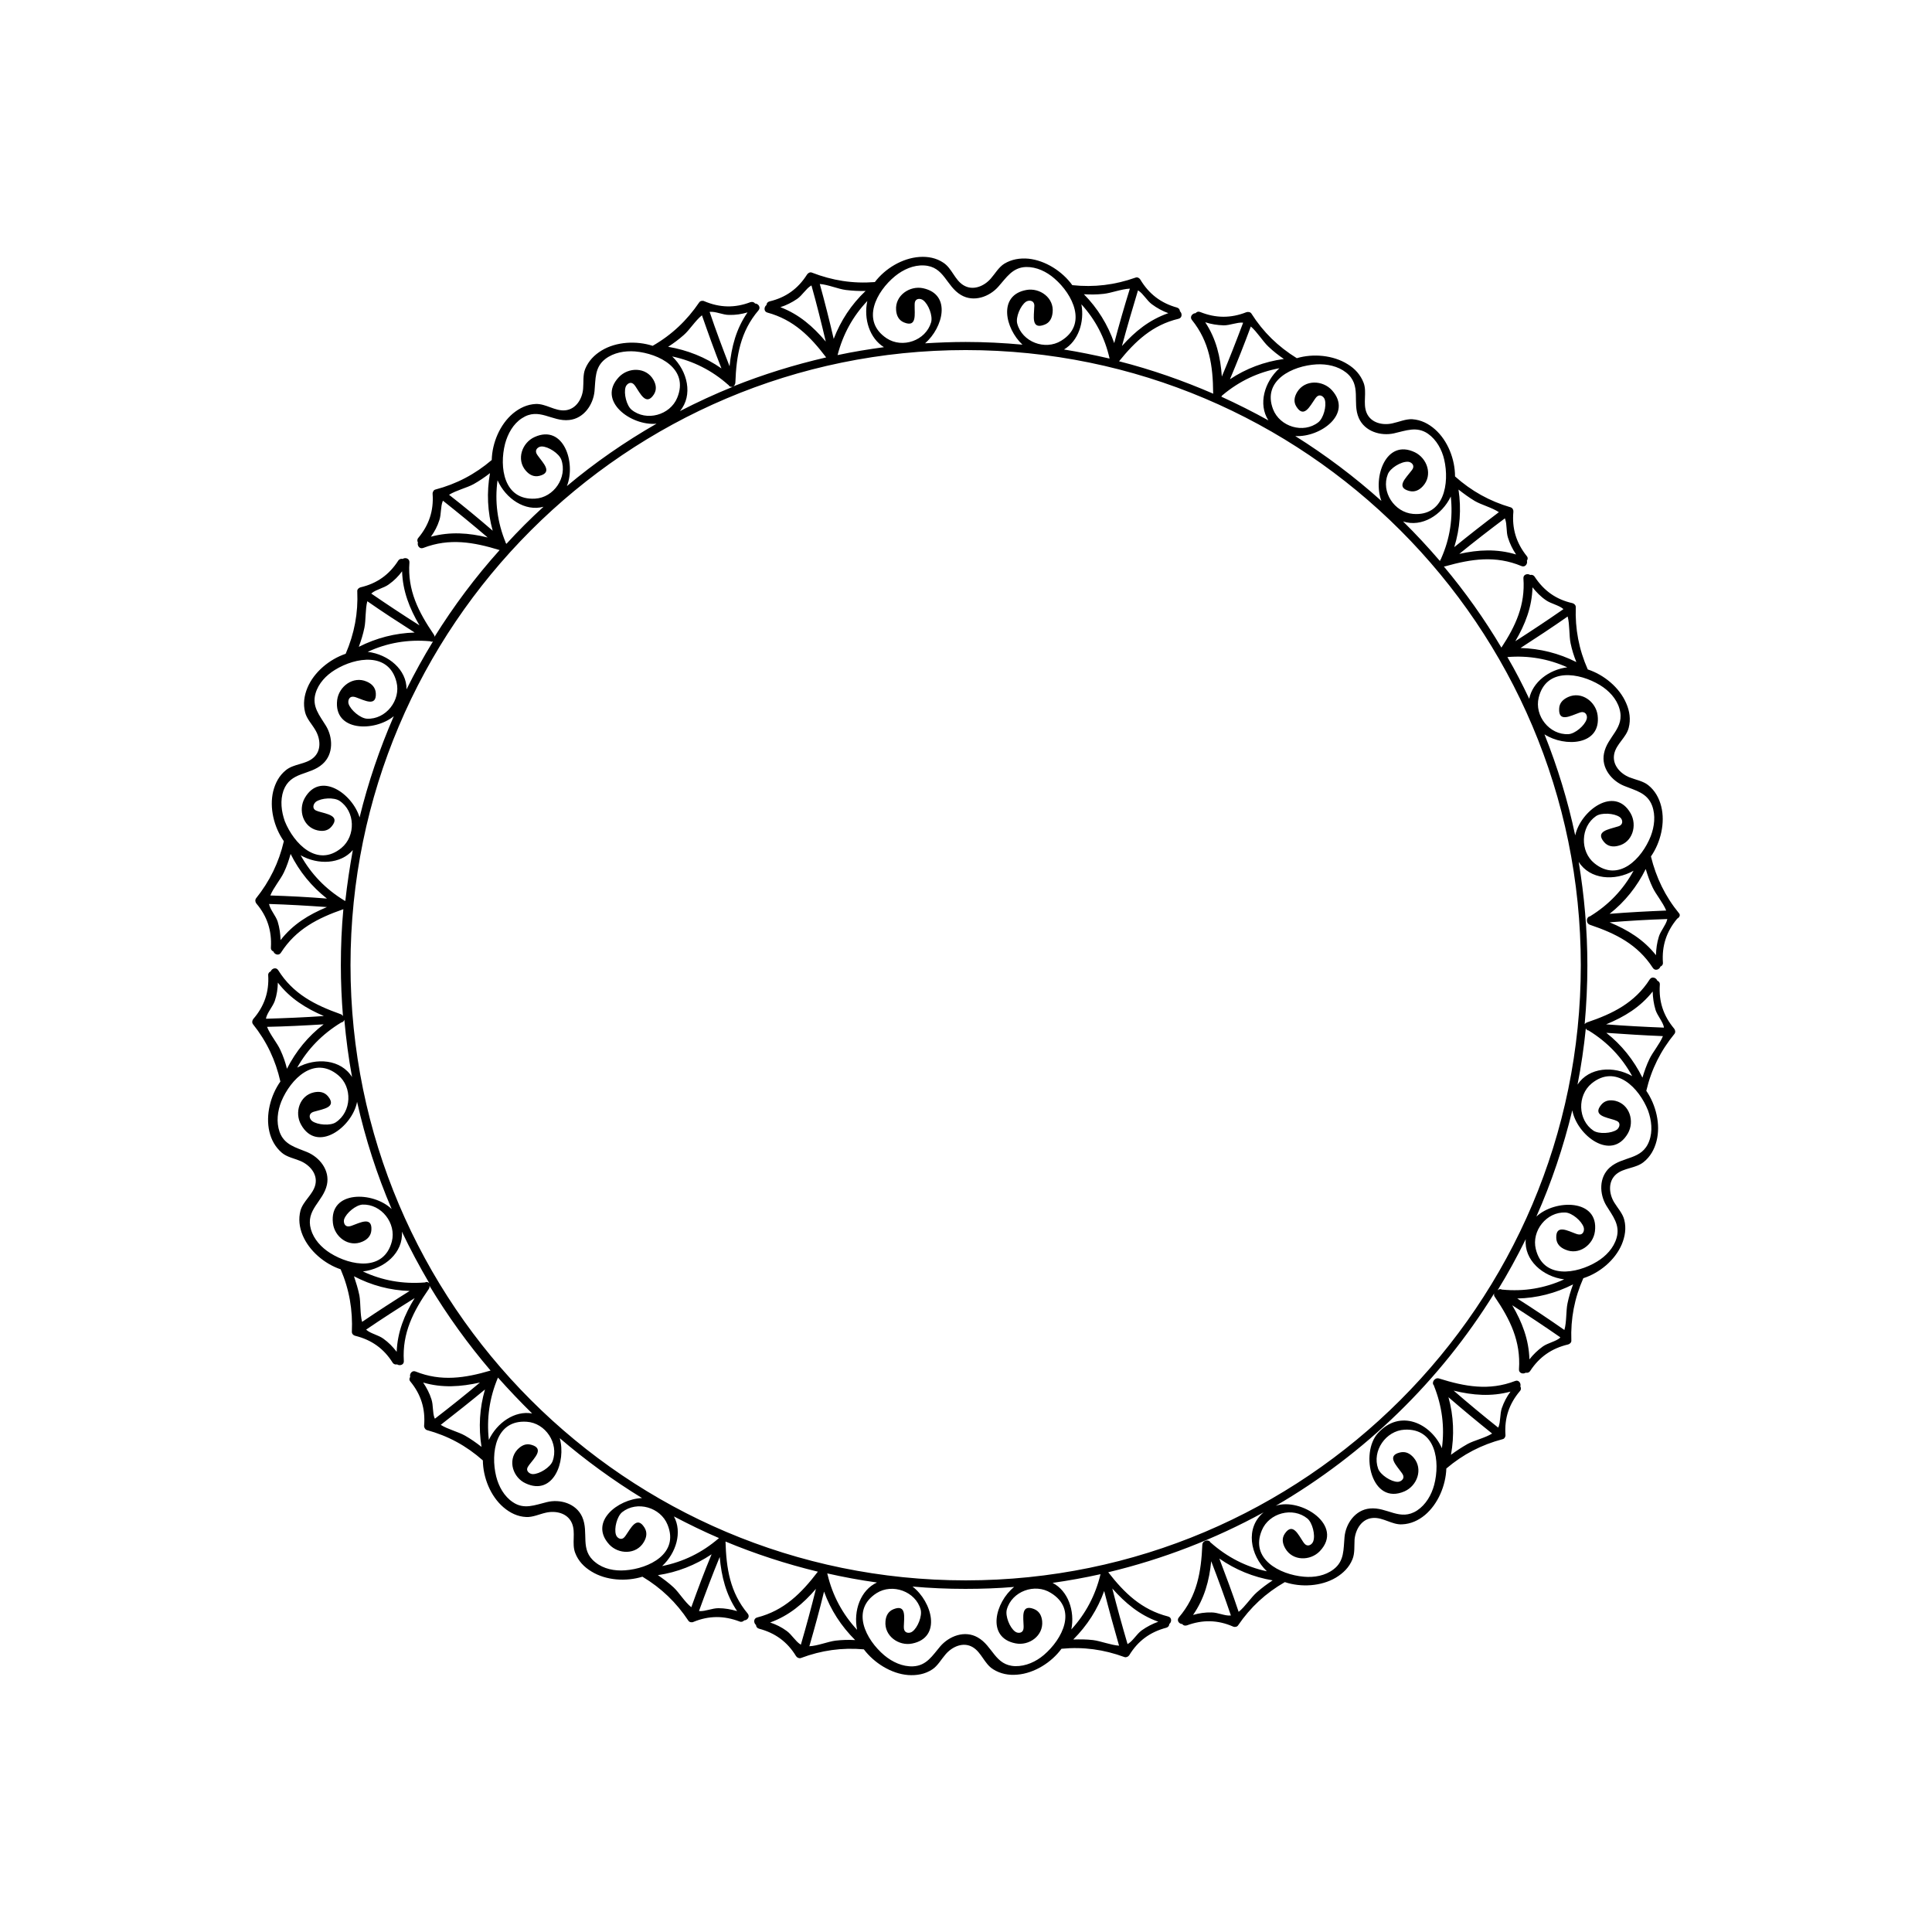 <?xml version="1.0" encoding="UTF-8" standalone="no"?>
<svg
   xmlns:dc="http://purl.org/dc/elements/1.1/"
   xmlns:cc="http://creativecommons.org/ns#"
   xmlns:rdf="http://www.w3.org/1999/02/22-rdf-syntax-ns#"
   xmlns:svg="http://www.w3.org/2000/svg"
   xmlns="http://www.w3.org/2000/svg"
   xmlns:sodipodi="http://sodipodi.sourceforge.net/DTD/sodipodi-0.dtd"
   xmlns:inkscape="http://www.inkscape.org/namespaces/inkscape"
   version="1.1"
   id="Layer_1"
   x="0px"
   y="0px"
   viewBox="0 0 1000 1000"
   width="100%"
   height="100%"
   style="enable-background:new 0 0 1000 1000;"
   xml:space="preserve"
   ><style
     type="text/css"
     id="style3">
	.noFillSVG{fill:none;}
</style><switch
     id="switch5"
     transform="translate(-28.778,7.497)"><g
       id="g7"><g
         id="g9"><path
           class="noFillSVG"
           d="m 405.9,191.7 c 0,0 -0.1,0 -0.2,-0.1 -8.5,-7.5 -18.2,-12.4 -29,-14.7 8,7.6 10.9,20.1 4,28.3 8.9,-4.6 18.1,-8.8 27.4,-12.6 -0.9,0.3 -1.9,0 -2.2,-0.9 z"
           id="path11"
           inkscape:connector-curvature="0"
           style="fill:none" /><path
           class="noFillSVG"
           d="m 448.5,140.4 c -2.5,1.5 -4.5,5 -7.1,6.8 -2.8,2 -5.6,3.3 -8.7,4.3 9.7,3.7 16.9,10 23.5,17.7 -2.3,-9.7 -4.7,-19.4 -7.4,-29 -0.1,0.1 -0.2,0.1 -0.3,0.2 z"
           id="path13"
           inkscape:connector-curvature="0"
           style="fill:none" /><path
           class="noFillSVG"
           d="m 476.8,143.1 c -3.4,0.1 -6.8,0 -10.2,-0.5 -3.9,-0.5 -9.2,-2.8 -13.5,-3.1 2.6,9.4 5,18.9 7.2,28.4 3.6,-9.4 9.2,-17.8 16.5,-24.8 z"
           id="path15"
           inkscape:connector-curvature="0"
           style="fill:none" /><path
           class="noFillSVG"
           d="m 415.7,154.1 c -3.1,0.9 -6.2,1.4 -9.6,1.3 -3.2,0 -6.7,-1.8 -9.7,-1.6 -0.1,0 -0.2,0 -0.3,0 3.2,9.4 6.7,18.8 10.3,28.1 0.9,-10 3.4,-19.3 9.3,-27.8 z"
           id="path17"
           inkscape:connector-curvature="0"
           style="fill:none" /><path
           class="noFillSVG"
           d="m 477.7,148.3 c -7.5,7.9 -12.7,17.2 -15.5,27.9 7.9,-1.7 15.9,-3 24,-4.1 -7.3,-4.5 -10.4,-14.5 -8.5,-23.8 z"
           id="path19"
           inkscape:connector-curvature="0"
           style="fill:none" /><path
           class="noFillSVG"
           d="m 633.5,154.6 c -3,-1.1 -5.8,-2.5 -8.5,-4.6 -2.5,-1.9 -4.4,-5.4 -6.9,-7 -0.1,-0.1 -0.2,-0.1 -0.3,-0.2 -3,9.5 -5.7,19.1 -8.3,28.7 6.8,-7.5 14.3,-13.5 24,-16.9 z"
           id="path21"
           inkscape:connector-curvature="0"
           style="fill:none" /><path
           class="noFillSVG"
           d="m 487.7,167.5 c 8.1,5.3 20.2,1.2 23,-8.2 1,-3.3 -1.4,-9.4 -4.1,-11.5 -1.2,-0.9 -3.1,-0.9 -3.9,0.2 -0.5,0.7 -0.5,1.6 -0.5,2.4 0,4.5 1.3,11.6 -5.5,8.9 -2.8,-1.1 -3.9,-3.5 -4.1,-6.4 -0.6,-7.6 7,-12.8 14,-11.3 14.8,3.2 10.4,20.4 1,28.5 6.9,-0.4 13.9,-0.7 21,-0.7 9.9,0 19.7,0.5 29.4,1.4 -9,-8.4 -12.8,-25.6 2,-28.3 7,-1.3 14.5,4.1 13.6,11.7 -0.3,2.8 -1.5,5.2 -4.3,6.3 -6.8,2.6 -5.3,-4.5 -5.2,-9 0,-0.8 0,-1.8 -0.4,-2.5 -0.8,-1.2 -2.7,-1.2 -3.9,-0.4 -2.8,2 -5.3,8 -4.5,11.3 2.5,9.5 14.4,14 22.7,8.9 13.8,-8.4 6,-24 -3.4,-32.2 -4.1,-3.5 -9.3,-6.1 -14.7,-6 -7.1,0.1 -10.2,5.4 -14.4,10.2 -4.6,5.2 -12.7,8.2 -19.3,4.3 -7.8,-4.6 -8.6,-14.7 -19.2,-15.3 -5.4,-0.3 -10.7,2.1 -14.9,5.5 -9.7,8 -17.9,23.3 -4.4,32.2 z"
           id="path23"
           inkscape:connector-curvature="0"
           style="fill:none" /><path
           class="noFillSVG"
           d="m 579.6,173.4 c 8,1.3 15.8,2.8 23.6,4.7 -2.5,-10.7 -7.3,-20.1 -14.5,-28.1 1.6,9.2 -1.8,19.1 -9.1,23.4 z"
           id="path25"
           inkscape:connector-curvature="0"
           style="fill:none" /><path
           class="noFillSVG"
           d="m 613.5,142 c -4.3,0.2 -9.6,2.3 -13.6,2.7 -3.4,0.3 -6.8,0.3 -10.3,0.2 7.1,7.3 12.4,15.8 15.7,25.3 2.6,-9.5 5.3,-18.9 8.2,-28.2 z"
           id="path27"
           inkscape:connector-curvature="0"
           style="fill:none" /><path
           class="noFillSVG"
           d="m 392,155.8 c -3.4,2.7 -6.4,7.5 -9.4,10.2 -2.6,2.3 -5.3,4.3 -8.2,6.2 10.1,1.6 19.4,5.4 27.6,11.2 -3.4,-9.2 -6.8,-18.4 -10,-27.6 z"
           id="path29"
           inkscape:connector-curvature="0"
           style="fill:none" /><path
           class="noFillSVG"
           d="m 205.7,431.3 c 7.5,-6.2 7.1,-18.9 -1,-24.4 -2.8,-1.9 -9.4,-1.5 -12.2,0.5 -1.2,0.9 -1.8,2.6 -0.9,3.8 0.5,0.7 1.4,1 2.2,1.2 4.3,1.3 11.5,2.2 6.8,7.8 -1.9,2.3 -4.5,2.7 -7.3,2 -7.5,-1.7 -10.1,-10.5 -6.6,-16.7 8,-14.1 24.7,-2.4 28.4,10 4.4,-18.1 10.4,-35.6 17.7,-52.4 -10.1,8.2 -31.3,8 -29.3,-8.4 0.9,-7.1 8.2,-12.6 15.3,-9.5 2.6,1.2 4.5,3 4.7,6 0.4,7.3 -5.9,3.7 -10.1,2.2 -0.8,-0.3 -1.7,-0.6 -2.5,-0.3 -1.4,0.4 -1.9,2.2 -1.5,3.6 1,3.3 6.1,7.5 9.5,7.7 9.8,0.5 17.7,-9.6 15.3,-19 -3.9,-15.7 -21.1,-12.9 -31.8,-6.3 -4.6,2.8 -8.6,7 -10.1,12.2 -2,6.8 2.1,11.4 5.4,16.8 3.6,6 4,14.6 -1.7,19.7 -6.7,6.1 -16.6,3.8 -20.3,13.8 -1.9,5.1 -1.2,10.8 0.8,15.8 4.6,11.8 16.7,24.2 29.2,13.9 z"
           id="path31"
           inkscape:connector-curvature="0"
           style="fill:none" /><path
           class="noFillSVG"
           d="m 168.1,460.7 c 0.7,2.9 3.4,5.8 4.4,8.8 1,3.2 1.5,6.3 1.5,9.6 6.4,-8.1 14.6,-13.2 23.9,-17.1 -9.9,-0.7 -19.9,-1.3 -29.9,-1.6 0.1,0.1 0.1,0.2 0.1,0.3 z"
           id="path33"
           inkscape:connector-curvature="0"
           style="fill:none" /><path
           class="noFillSVG"
           d="m 236.9,288.3 c -2,2.6 -4.2,4.8 -6.9,6.8 -2.6,1.9 -6.5,2.6 -8.8,4.5 -0.1,0.1 -0.2,0.2 -0.2,0.2 8.2,5.7 16.5,11.2 25,16.5 -5.2,-8.7 -8.8,-17.7 -9.1,-28 z"
           id="path35"
           inkscape:connector-curvature="0"
           style="fill:none" /><path
           class="noFillSVG"
           d="m 218.9,303.7 c -1.1,4.2 -0.7,9.8 -1.5,13.7 -0.7,3.4 -1.7,6.6 -2.9,9.8 9.1,-4.6 18.8,-7.1 28.9,-7.4 -8.3,-5.2 -16.5,-10.6 -24.5,-16.1 z"
           id="path37"
           inkscape:connector-curvature="0"
           style="fill:none" /><path
           class="noFillSVG"
           d="m 305.6,250.7 c 9.7,-0.5 17,-11 13.6,-20.2 -1.2,-3.2 -6.7,-6.8 -10.1,-6.8 -1.4,0 -3,1 -3,2.5 0,0.8 0.5,1.6 1,2.3 2.7,3.6 7.9,8.6 0.8,10.4 -2.9,0.7 -5.2,-0.5 -7.1,-2.7 -5,-5.8 -1.9,-14.5 4.6,-17.4 15.1,-6.7 21.5,13.4 16.7,25.4 14.5,-12.1 30,-22.9 46.4,-32.3 -13.1,1.3 -31.1,-11.8 -19.5,-24.1 4.9,-5.2 14.1,-5.3 17.9,1.4 1.4,2.5 1.8,5.1 0.2,7.6 -4,6.1 -7,-0.5 -9.5,-4.2 -0.5,-0.7 -1,-1.4 -1.8,-1.7 -1.4,-0.5 -2.9,0.6 -3.3,2 -1.1,3.3 0.4,9.6 3.1,11.8 7.6,6.2 19.9,2.8 23.6,-6.2 6.1,-14.9 -9.3,-22.9 -21.8,-24 -5.4,-0.5 -11.1,0.6 -15.4,3.9 -5.6,4.3 -5,10.4 -5.6,16.7 -0.6,6.9 -5.5,14.1 -13.1,14.9 -9,0.9 -15.7,-6.8 -24.5,-0.9 -4.5,3 -7.4,8 -8.7,13.2 -3,12 -0.6,29.2 15.5,28.4 z"
           id="path39"
           inkscape:connector-curvature="0"
           style="fill:none" /><path
           class="noFillSVG"
           d="m 310.1,254.8 c -9.6,2.6 -19.5,-4.1 -23.8,-13.7 -1.4,11 0,21.8 4.2,32.2 0,0.1 0,0.1 0,0.2 0.2,0.1 0.3,0.3 0.4,0.5 6.1,-6.6 12.5,-13.1 19.2,-19.2 z"
           id="path41"
           inkscape:connector-curvature="0"
           style="fill:none" /><path
           class="noFillSVG"
           d="m 239.2,349.2 c 4.2,-8.5 8.8,-16.8 13.7,-24.8 -0.5,0.2 -1,0.2 -1.5,-0.1 -0.1,0 -0.1,0 -0.2,0 -11.3,-1 -22,0.8 -32.1,5.4 10.7,1.4 20.2,9.3 20.1,19.5 z"
           id="path43"
           inkscape:connector-curvature="0"
           style="fill:none" /><path
           class="noFillSVG"
           d="m 837.7,307.6 c -2.3,-1.9 -6.2,-2.6 -8.8,-4.4 -2.8,-2 -5,-4.2 -7,-6.7 -0.3,10.3 -3.8,19.3 -8.9,28 8.4,-5.4 16.7,-10.9 24.9,-16.6 0,-0.1 -0.1,-0.2 -0.2,-0.3 z"
           id="path45"
           inkscape:connector-curvature="0"
           style="fill:none" /><path
           class="noFillSVG"
           d="m 646.3,828.3 c 3.1,-0.9 6.2,-1.4 9.6,-1.3 3.2,0.1 6.7,1.8 9.7,1.6 0.1,0 0.2,0 0.3,0 -3.2,-9.4 -6.6,-18.8 -10.2,-28.1 -1,10.1 -3.5,19.4 -9.4,27.8 z"
           id="path47"
           inkscape:connector-curvature="0"
           style="fill:none" /><path
           class="noFillSVG"
           d="m 804.4,731.1 c 1.2,-2.7 0.7,-6.7 1.7,-9.7 1.1,-3.2 2.6,-6 4.5,-8.6 -10,2.7 -19.5,1.9 -29.4,-0.5 7.5,6.5 15.2,12.9 23,19.1 0.1,-0.1 0.2,-0.2 0.2,-0.3 z"
           id="path49"
           inkscape:connector-curvature="0"
           style="fill:none" /><path
           class="noFillSVG"
           d="m 844.6,335.3 c -1.2,-3.2 -2.2,-6.4 -3,-9.8 -0.8,-3.9 -0.4,-9.6 -1.6,-13.7 -8,5.6 -16.1,11 -24.4,16.3 10.2,0.1 20,2.6 29,7.2 z"
           id="path51"
           inkscape:connector-curvature="0"
           style="fill:none" /><path
           class="noFillSVG"
           d="m 669.9,826.8 c 3.4,-2.7 6.4,-7.5 9.4,-10.1 2.6,-2.3 5.3,-4.3 8.2,-6.2 -10,-1.7 -19.3,-5.5 -27.6,-11.3 3.5,9.1 6.9,18.3 10,27.6 z"
           id="path53"
           inkscape:connector-curvature="0"
           style="fill:none" /><path
           class="noFillSVG"
           d="m 779.9,745.6 c 2.7,-2.1 5.5,-4 8.6,-5.6 3.5,-1.9 9,-3.1 12.7,-5.4 -7.6,-6.1 -15.2,-12.3 -22.6,-18.7 2.7,9.6 3.1,19.6 1.3,29.7 z"
           id="path55"
           inkscape:connector-curvature="0"
           style="fill:none" /><path
           class="noFillSVG"
           d="m 672.2,159.6 c -0.1,0 -0.2,0 -0.3,-0.1 -3,-0.3 -6.6,1.4 -9.7,1.4 -3.4,0 -6.5,-0.6 -9.6,-1.6 5.7,8.6 7.9,18 8.6,28.1 3.9,-9.2 7.6,-18.5 11,-27.8 z"
           id="path57"
           inkscape:connector-curvature="0"
           style="fill:none" /><path
           class="noFillSVG"
           d="m 258,252 c -1.1,2.7 -0.7,6.7 -1.7,9.7 -1.1,3.2 -2.6,6 -4.4,8.6 10,-2.7 19.5,-2 29.4,0.4 -7.6,-6.5 -15.3,-12.8 -23.1,-19 -0.1,0.1 -0.2,0.2 -0.2,0.3 z"
           id="path59"
           inkscape:connector-curvature="0"
           style="fill:none" /><path
           class="noFillSVG"
           d="m 282.4,237.4 c -2.7,2.1 -5.5,4 -8.5,5.7 -3.5,1.9 -9,3.2 -12.7,5.5 7.7,6.1 15.2,12.3 22.6,18.6 -2.7,-9.7 -3.2,-19.7 -1.4,-29.8 z"
           id="path61"
           inkscape:connector-curvature="0"
           style="fill:none" /><path
           class="noFillSVG"
           d="m 179.1,434.4 c -0.9,3.3 -2.1,6.5 -3.5,9.6 -1.7,3.6 -5.4,7.9 -7,11.9 9.8,0.3 19.5,0.8 29.3,1.6 -7.9,-6.1 -14.2,-13.9 -18.8,-23.1 z"
           id="path63"
           inkscape:connector-curvature="0"
           style="fill:none" /><path
           class="noFillSVG"
           d="m 693.3,178.3 c -2.8,-1.9 -5.5,-4 -8,-6.4 -2.9,-2.7 -5.8,-7.6 -9.1,-10.4 -3.4,9.2 -7,18.2 -10.8,27.3 8.4,-5.6 17.8,-9.1 27.9,-10.5 z"
           id="path65"
           inkscape:connector-curvature="0"
           style="fill:none" /><path
           class="noFillSVG"
           d="m 755,262.4 c 6.6,6.6 13,13.4 19.1,20.5 0,-0.4 0.2,-0.8 0.6,-1.1 0,-0.1 0,-0.1 0,-0.2 4.5,-10.4 6.2,-21.1 5.1,-32.1 -4.7,9.7 -15.1,16.2 -24.8,12.9 z"
           id="path67"
           inkscape:connector-curvature="0"
           style="fill:none" /><path
           class="noFillSVG"
           d="m 687.8,204.5 c 3.5,9.1 15.7,12.8 23.4,6.8 2.7,-2.1 4.4,-8.4 3.4,-11.7 -0.4,-1.4 -1.9,-2.5 -3.3,-2.1 -0.8,0.3 -1.3,1 -1.8,1.7 -2.6,3.6 -5.7,10.2 -9.6,4 -1.6,-2.5 -1.1,-5.2 0.4,-7.6 4,-6.6 13.2,-6.2 18,-0.9 11,12.2 -6.1,24.5 -19,23.7 15.8,9.9 30.8,21.1 44.6,33.6 -4.7,-12.1 2.3,-32.4 17.3,-25.2 6.4,3.1 9.3,11.8 4.2,17.5 -1.9,2.1 -4.3,3.3 -7.2,2.5 -7,-1.9 -1.7,-6.8 1.1,-10.3 0.5,-0.7 1.1,-1.4 1.1,-2.2 0.1,-1.4 -1.5,-2.5 -2.9,-2.6 -3.4,-0.1 -9,3.4 -10.3,6.5 -3.6,9.1 3.4,19.8 13.1,20.5 16.1,1.3 18.9,-15.9 16.1,-28.1 -1.2,-5.3 -4,-10.4 -8.4,-13.4 -5.8,-4 -11.4,-1.6 -17.6,-0.2 -6.8,1.5 -15.1,-0.9 -18.2,-7.9 -3.6,-8.3 1.7,-17 -6.6,-23.6 -4.2,-3.4 -9.9,-4.6 -15.3,-4.2 -12.6,0.5 -28.3,8.1 -22.5,23.2 z"
           id="path69"
           inkscape:connector-curvature="0"
           style="fill:none" /><path
           class="noFillSVG"
           d="m 840,337.9 c -9.8,-4.4 -20.1,-6.2 -31,-5.3 4,7 7.8,14.2 11.3,21.6 1.7,-8.7 10.2,-15.1 19.7,-16.3 z"
           id="path71"
           inkscape:connector-curvature="0"
           style="fill:none" /><path
           class="noFillSVG"
           d="m 792.1,251.8 c -3,-1.7 -5.7,-3.7 -8.4,-5.9 1.5,10.1 0.8,20.1 -2.1,29.7 7.6,-6.2 15.3,-12.2 23.1,-18.1 -3.6,-2.3 -9.2,-3.7 -12.6,-5.7 z"
           id="path73"
           inkscape:connector-curvature="0"
           style="fill:none" /><path
           class="noFillSVG"
           d="m 813.5,279.6 c -1.8,-2.7 -3.2,-5.5 -4.2,-8.7 -0.9,-3 -0.4,-7 -1.5,-9.7 0,-0.1 -0.1,-0.2 -0.1,-0.3 -8,6 -15.8,12.1 -23.6,18.4 9.9,-2.2 19.5,-2.7 29.4,0.3 z"
           id="path75"
           inkscape:connector-curvature="0"
           style="fill:none" /><path
           class="noFillSVG"
           d="m 691,183.1 c -10.9,2 -20.7,6.7 -29.4,13.9 0,0 -0.1,0.1 -0.2,0.1 -0.1,0.3 -0.3,0.5 -0.5,0.6 8.3,3.8 16.5,7.9 24.4,12.3 -5.5,-8.3 -2.2,-19.8 5.7,-26.9 z"
           id="path77"
           inkscape:connector-curvature="0"
           style="fill:none" /><path
           class="noFillSVG"
           d="m 818.5,633.9 c -4.5,9.1 -9.3,17.9 -14.6,26.5 0.6,-0.6 1.5,-0.8 2.2,-0.4 0.1,0 0.1,0 0.2,0 11.3,1.1 22,-0.7 32.1,-5.3 -11.1,-1.4 -20.9,-10 -19.9,-20.8 z"
           id="path79"
           inkscape:connector-curvature="0"
           style="fill:none" /><path
           class="noFillSVG"
           d="m 838.5,680.9 c 1.2,-4.2 0.8,-9.8 1.6,-13.7 0.7,-3.4 1.7,-6.6 3,-9.8 -9.1,4.6 -18.8,7 -28.9,7.3 8.2,5.2 16.3,10.6 24.3,16.2 z"
           id="path81"
           inkscape:connector-curvature="0"
           style="fill:none" /><path
           class="noFillSVG"
           d="m 820.4,696.1 c 2,-2.5 4.2,-4.8 7,-6.7 2.6,-1.8 6.5,-2.5 8.8,-4.4 0.1,-0.1 0.2,-0.2 0.2,-0.2 -8.2,-5.7 -16.5,-11.2 -24.9,-16.6 5.1,8.7 8.7,17.6 8.9,27.9 z"
           id="path83"
           inkscape:connector-curvature="0"
           style="fill:none" /><path
           class="noFillSVG"
           d="m 852.4,553.3 c -7.5,6.1 -7.2,18.9 0.9,24.4 2.8,1.9 9.4,1.5 12.2,-0.5 1.2,-0.8 1.8,-2.6 0.9,-3.8 -0.5,-0.7 -1.4,-1 -2.2,-1.2 -4.3,-1.4 -11.5,-2.3 -6.8,-7.9 1.9,-2.3 4.6,-2.7 7.3,-2 7.5,1.7 10.1,10.6 6.5,16.8 -8.5,14.8 -26.4,1 -28.8,-11.9 -4.5,19.1 -10.8,37.5 -18.6,55 9.6,-9.1 32.5,-9.3 30.3,7.7 -0.9,7 -8.3,12.6 -15.3,9.4 -2.6,-1.2 -4.5,-3 -4.7,-6 -0.4,-7.3 5.9,-3.7 10.2,-2.2 0.8,0.3 1.7,0.6 2.5,0.3 1.4,-0.4 2,-2.2 1.5,-3.6 -1,-3.3 -6,-7.5 -9.4,-7.7 -9.8,-0.5 -17.7,9.5 -15.4,18.9 3.8,15.7 21,13 31.7,6.5 4.6,-2.8 8.6,-7 10.1,-12.2 2,-6.8 -2.1,-11.4 -5.3,-16.8 -3.6,-6 -3.9,-14.6 1.8,-19.7 6.7,-6 16.7,-3.7 20.4,-13.7 1.9,-5.1 1.2,-10.8 -0.8,-15.8 -4.4,-11.7 -16.5,-24.2 -29,-14 z"
           id="path85"
           inkscape:connector-curvature="0"
           style="fill:none" /><path
           class="noFillSVG"
           d="m 583.3,835.9 c 7.5,-8.1 12.5,-17.7 15.1,-28.6 -8.2,1.8 -16.4,3.3 -24.8,4.5 8,4.1 11.5,14.5 9.7,24.1 z"
           id="path87"
           inkscape:connector-curvature="0"
           style="fill:none" /><path
           class="noFillSVG"
           d="m 584.3,841.1 c 3.4,-0.1 6.8,-0.1 10.2,0.3 3.9,0.4 9.2,2.6 13.5,2.8 -2.8,-9.4 -5.4,-18.8 -7.7,-28.3 -3.4,9.6 -8.8,18 -16,25.2 z"
           id="path89"
           inkscape:connector-curvature="0"
           style="fill:none" /><path
           class="noFillSVG"
           d="m 890.1,524.1 c -0.7,-2.9 -3.4,-5.8 -4.3,-8.8 -1,-3.2 -1.4,-6.3 -1.5,-9.6 -6.4,8.1 -14.6,13.1 -24,17 9.9,0.8 19.9,1.4 29.9,1.7 -0.1,-0.1 -0.1,-0.2 -0.1,-0.3 z"
           id="path91"
           inkscape:connector-curvature="0"
           style="fill:none" /><path
           class="noFillSVG"
           d="m 612.7,843.3 c 2.5,-1.6 4.4,-5.1 7,-6.9 2.7,-2 5.5,-3.4 8.6,-4.5 -9.7,-3.5 -17.1,-9.7 -23.8,-17.3 2.4,9.7 5.1,19.3 7.9,28.8 0.1,0 0.2,0 0.3,-0.1 z"
           id="path93"
           inkscape:connector-curvature="0"
           style="fill:none" /><path
           class="noFillSVG"
           d="m 884,409.5 c -2.5,-6.6 -8.5,-7.8 -14.4,-10.2 -6.5,-2.6 -11.9,-9.3 -10.5,-16.8 1.7,-8.9 11,-13 8,-23.2 -1.5,-5.2 -5.5,-9.4 -10.1,-12.2 -10.7,-6.5 -27.9,-9.2 -31.7,6.5 -2.3,9.4 5.6,19.4 15.4,18.9 3.4,-0.2 8.4,-4.4 9.4,-7.7 0.4,-1.4 -0.1,-3.2 -1.5,-3.6 -0.8,-0.2 -1.7,0.1 -2.5,0.3 -4.2,1.5 -10.5,5.1 -10.2,-2.2 0.1,-3 2,-4.9 4.6,-6 7,-3.1 14.4,2.4 15.3,9.4 2,15.5 -16.9,16.6 -27.5,9.9 6.7,16.8 12,34.3 15.9,52.3 2.8,-12.8 20.3,-25.9 28.7,-11.4 3.5,6.2 1,15 -6.5,16.8 -2.8,0.6 -5.4,0.3 -7.3,-2 -4.7,-5.6 2.5,-6.5 6.8,-7.9 0.8,-0.3 1.7,-0.6 2.2,-1.2 0.9,-1.2 0.2,-2.9 -0.9,-3.8 -2.8,-2 -9.4,-2.4 -12.2,-0.5 -8.1,5.5 -8.4,18.2 -0.9,24.4 12.5,10.2 24.6,-2.3 29.2,-14 1.9,-5 2.6,-10.7 0.7,-15.8 z"
           id="path95"
           inkscape:connector-curvature="0"
           style="fill:none" /><path
           class="noFillSVG"
           d="m 184.4,435.1 c 5.4,9.7 12.9,17.5 22.6,23.4 0.1,0 0.1,0.1 0.1,0.1 0.2,0 0.3,0.1 0.4,0.1 0.9,-8.9 2.2,-17.7 3.9,-26.4 -6.3,7.4 -18,7.9 -27,2.8 z"
           id="path97"
           inkscape:connector-curvature="0"
           style="fill:none" /><path
           class="noFillSVG"
           d="m 885.9,486.9 c 0,-3.2 0.5,-6.3 1.5,-9.6 1,-3 3.7,-5.9 4.3,-8.8 0,-0.1 0,-0.2 0,-0.3 -10,0.4 -19.9,1 -29.9,1.7 9.5,3.9 17.7,8.9 24.1,17 z"
           id="path99"
           inkscape:connector-curvature="0"
           style="fill:none" /><path
           class="noFillSVG"
           d="m 878.9,550.3 c 1,-3.3 2.1,-6.5 3.6,-9.6 1.7,-3.6 5.4,-7.9 7,-11.9 -9.8,-0.4 -19.5,-0.9 -29.3,-1.7 7.9,6.2 14.3,14 18.7,23.2 z"
           id="path101"
           inkscape:connector-curvature="0"
           style="fill:none" /><path
           class="noFillSVG"
           d="m 884.1,451.9 c -1.5,-3.1 -2.6,-6.3 -3.6,-9.6 -4.5,9.2 -10.8,17 -18.7,23.2 9.7,-0.8 19.5,-1.3 29.3,-1.7 -1.6,-4 -5.3,-8.3 -7,-11.9 z"
           id="path103"
           inkscape:connector-curvature="0"
           style="fill:none" /><path
           class="noFillSVG"
           d="m 573,816.9 c -8.2,-5.2 -20.2,-0.8 -22.8,8.6 -0.9,3.3 1.5,9.4 4.3,11.4 1.2,0.8 3.1,0.9 3.9,-0.3 0.5,-0.7 0.5,-1.6 0.5,-2.5 -0.1,-4.5 -1.5,-11.6 5.3,-8.9 2.8,1.1 4,3.5 4.3,6.3 0.8,7.6 -6.8,12.9 -13.8,11.5 -15.3,-3 -10.5,-21.2 -0.7,-29.2 -8.4,0.7 -16.8,1 -25.3,1 -9.2,0 -18.3,-0.4 -27.3,-1.2 10,7.7 15.3,26.4 -0.2,29.5 -7,1.4 -14.6,-3.8 -13.8,-11.5 0.3,-2.9 1.4,-5.2 4.2,-6.3 6.8,-2.7 5.4,4.4 5.3,8.9 0,0.8 0,1.8 0.5,2.4 0.8,1.2 2.7,1.1 3.9,0.3 2.8,-2 5.2,-8.1 4.3,-11.4 -2.6,-9.4 -14.6,-13.7 -22.8,-8.5 -13.6,8.6 -5.6,24.1 4,32.2 4.1,3.5 9.4,5.9 14.8,5.7 7.1,-0.3 10.1,-5.6 14.2,-10.4 4.5,-5.3 12.6,-8.4 19.3,-4.6 7.9,4.4 8.9,14.6 19.5,14.9 5.4,0.2 10.6,-2.3 14.8,-5.8 9.3,-8.1 17.2,-23.5 3.6,-32.1 z"
           id="path105"
           inkscape:connector-curvature="0"
           style="fill:none" /><path
           class="noFillSVG"
           d="m 873.7,549.6 c -5.3,-9.7 -12.8,-17.6 -22.4,-23.5 -0.1,0 -0.1,-0.1 -0.1,-0.1 -0.7,-0.1 -1.1,-0.5 -1.4,-1.1 -1,9.8 -2.5,19.6 -4.3,29.1 5.7,-9 18.5,-9.9 28.2,-4.4 z"
           id="path107"
           inkscape:connector-curvature="0"
           style="fill:none" /><circle
           transform="matrix(0.707,-0.707,0.707,0.707,-193.181,517.904)"
           class="noFillSVG"
           cx="528.6"
           cy="492.1"
           id="ellipse109"
           r="318.4"
           style="fill:none" /><path
           class="noFillSVG"
           d="m 218.5,680.9 c 2.3,1.9 6.2,2.7 8.7,4.5 2.7,2 4.9,4.2 6.9,6.8 0.4,-10.3 4,-19.2 9.2,-27.9 -8.5,5.3 -16.8,10.7 -25.1,16.3 0.1,0.1 0.2,0.2 0.3,0.3 z"
           id="path111"
           inkscape:connector-curvature="0"
           style="fill:none" /><path
           class="noFillSVG"
           d="m 247.8,708.1 c 1.8,2.7 3.3,5.4 4.3,8.7 1,3 0.5,7 1.6,9.7 0,0.1 0.1,0.2 0.2,0.3 7.9,-6.1 15.7,-12.3 23.3,-18.7 -9.9,2.2 -19.4,2.9 -29.4,0 z"
           id="path113"
           inkscape:connector-curvature="0"
           style="fill:none" /><path
           class="noFillSVG"
           d="m 216.6,650.6 c 10,4.7 20.8,6.6 32,5.7 0.1,0 0.1,0 0.2,0 0.7,-0.4 1.6,-0.2 2.2,0.4 -5.1,-8.6 -9.9,-17.5 -14.2,-26.7 0.8,10.9 -9.1,19.3 -20.2,20.6 z"
           id="path115"
           inkscape:connector-curvature="0"
           style="fill:none" /><path
           class="noFillSVG"
           d="m 211.9,653.2 c 1.2,3.2 2.2,6.5 2.8,9.9 0.8,3.9 0.3,9.6 1.4,13.7 8.1,-5.5 16.3,-10.8 24.6,-16 -10,-0.4 -19.7,-2.9 -28.8,-7.6 z"
           id="path117"
           inkscape:connector-curvature="0"
           style="fill:none" /><path
           class="noFillSVG"
           d="m 269.5,735.6 c 3,1.7 5.8,3.7 8.5,5.8 -1.6,-10.1 -1,-20.1 1.8,-29.8 -7.5,6.3 -15.1,12.4 -22.9,18.3 3.6,2.4 9.2,3.7 12.6,5.7 z"
           id="path119"
           inkscape:connector-curvature="0"
           style="fill:none" /><path
           class="noFillSVG"
           d="m 231.6,635 c 2.4,-9.4 -5.4,-19.5 -15.2,-19.1 -3.4,0.1 -8.5,4.3 -9.5,7.6 -0.4,1.4 0.1,3.2 1.5,3.6 0.8,0.2 1.7,0 2.5,-0.3 4.3,-1.4 10.6,-5 10.1,2.3 -0.2,3 -2.1,4.8 -4.7,6 -7,3 -14.4,-2.6 -15.2,-9.6 -2,-17 21,-16.5 30.4,-7.3 -7.6,-17.7 -13.6,-36.3 -17.9,-55.5 -2.3,13 -20.6,26.8 -29,11.8 -3.4,-6.2 -0.8,-15 6.7,-16.7 2.8,-0.6 5.4,-0.2 7.3,2.1 4.6,5.7 -2.6,6.5 -6.9,7.8 -0.8,0.2 -1.7,0.5 -2.2,1.2 -0.9,1.1 -0.3,2.9 0.9,3.8 2.8,2 9.3,2.5 12.2,0.6 8.2,-5.4 8.6,-18.1 1.2,-24.4 -12.4,-10.4 -24.6,2 -29.4,13.6 -2.1,5 -2.8,10.7 -0.9,15.8 2.4,6.7 8.4,7.9 14.2,10.4 6.4,2.7 11.8,9.5 10.3,16.9 -1.8,8.8 -11.2,12.9 -8.3,23.1 1.5,5.2 5.4,9.4 10,12.3 10.7,6.8 27.8,9.7 31.9,-6 z"
           id="path121"
           inkscape:connector-curvature="0"
           style="fill:none" /><path
           class="noFillSVG"
           d="m 172.6,501 c -0.1,3.2 -0.5,6.3 -1.6,9.5 -1,3 -3.7,5.9 -4.5,8.8 0,0.1 0,0.2 -0.1,0.3 10,-0.2 19.9,-0.7 29.9,-1.4 -9.2,-3.9 -17.4,-9 -23.7,-17.2 z"
           id="path123"
           inkscape:connector-curvature="0"
           style="fill:none" /><path
           class="noFillSVG"
           d="m 304.3,724 c -6.1,-5.9 -12.1,-12.1 -17.7,-18.6 0,0 0,0.1 0,0.1 -4.4,10.4 -5.9,21.2 -4.7,32.2 4.2,-8.9 13.4,-15.3 22.4,-13.7 z"
           id="path125"
           inkscape:connector-curvature="0"
           style="fill:none" /><path
           class="noFillSVG"
           d="m 196.3,522.7 c -9.7,0.6 -19.5,1.1 -29.3,1.3 1.5,4 5.2,8.4 6.9,12 1.4,3.1 2.5,6.4 3.4,9.7 4.7,-9.1 11.1,-16.8 19,-23 z"
           id="path127"
           inkscape:connector-curvature="0"
           style="fill:none" /><path
           class="noFillSVG"
           d="m 182.7,545 c 9.8,-5.4 22.7,-4.4 28.4,4.9 -1.8,-9.8 -3.1,-19.7 -4,-29.7 -0.2,0.8 -0.7,1.4 -1.5,1.4 -0.1,0 -0.1,0.1 -0.1,0.1 -9.8,5.9 -17.4,13.7 -22.8,23.3 z"
           id="path129"
           inkscape:connector-curvature="0"
           style="fill:none" /><path
           class="noFillSVG"
           d="m 427.4,832.3 c 3,1.1 5.9,2.4 8.6,4.4 2.6,1.9 4.5,5.3 7,6.9 0.1,0.1 0.2,0.1 0.3,0.2 2.8,-9.6 5.4,-19.2 7.8,-28.9 -6.6,7.7 -14,13.9 -23.7,17.4 z"
           id="path131"
           inkscape:connector-curvature="0"
           style="fill:none" /><path
           class="noFillSVG"
           d="m 447.6,844.6 c 4.3,-0.2 9.6,-2.4 13.5,-2.9 3.4,-0.4 6.8,-0.5 10.2,-0.3 -7.3,-7.1 -12.7,-15.6 -16.1,-25.1 -2.3,9.5 -4.8,18.9 -7.6,28.3 z"
           id="path133"
           inkscape:connector-curvature="0"
           style="fill:none" /><path
           class="noFillSVG"
           d="m 371.5,803.1 c 10.9,-2.1 20.6,-6.9 29.2,-14.3 0,0 0.1,-0.1 0.2,-0.1 0,0 0.1,-0.1 0.1,-0.1 -7.9,-3.4 -15.7,-7.2 -23.3,-11.2 4.3,8.1 1.1,18.9 -6.2,25.7 z"
           id="path135"
           inkscape:connector-curvature="0"
           style="fill:none" /><path
           class="noFillSVG"
           d="m 482.7,811.6 c -8.7,-1.2 -17.2,-2.8 -25.7,-4.7 0,0.1 0,0.2 0,0.3 0,0.1 0.1,0.1 0.1,0.2 2.6,11 7.7,20.6 15.3,28.7 -2,-9.9 1.9,-20.6 10.3,-24.5 z"
           id="path137"
           inkscape:connector-curvature="0"
           style="fill:none" /><path
           class="noFillSVG"
           d="m 374.4,781.6 c -3.6,-9 -15.8,-12.6 -23.5,-6.5 -2.7,2.1 -4.3,8.5 -3.2,11.7 0.5,1.4 2,2.5 3.3,2 0.8,-0.3 1.3,-1 1.8,-1.7 2.6,-3.7 5.6,-10.3 9.6,-4.1 1.6,2.5 1.2,5.1 -0.3,7.6 -3.9,6.6 -13.1,6.4 -17.9,1.2 -10.7,-11.6 4.3,-23.5 17,-24 -15.1,-9.2 -29.3,-19.6 -42.6,-31 3.4,12.2 -3.4,30 -17.6,23.4 -6.4,-3 -9.5,-11.7 -4.4,-17.4 1.9,-2.1 4.3,-3.4 7.2,-2.6 7.1,1.9 1.7,6.8 -1,10.4 -0.5,0.7 -1,1.4 -1.1,2.3 0,1.4 1.5,2.5 3,2.5 3.4,0 9,-3.5 10.2,-6.7 3.5,-9.2 -3.7,-19.7 -13.4,-20.4 -16.1,-1.1 -18.7,16.1 -15.8,28.3 1.3,5.2 4.1,10.3 8.6,13.3 5.9,4 11.5,1.5 17.6,0 6.8,-1.6 15.1,0.7 18.3,7.6 3.7,8.2 -1.5,17 6.9,23.6 4.3,3.3 9.9,4.4 15.3,4.1 12.4,-0.8 28,-8.6 22,-23.6 z"
           id="path139"
           inkscape:connector-curvature="0"
           style="fill:none" /><path
           class="noFillSVG"
           d="m 390.5,826.4 c 0.1,0 0.2,0 0.3,0.1 3,0.2 6.5,-1.5 9.7,-1.5 3.4,0 6.5,0.5 9.6,1.5 -5.8,-8.6 -8.1,-17.9 -9,-28 -3.7,9.2 -7.2,18.5 -10.6,27.9 z"
           id="path141"
           inkscape:connector-curvature="0"
           style="fill:none" /><path
           class="noFillSVG"
           d="m 369.2,807.9 c 2.8,1.9 5.6,4 8.1,6.3 2.9,2.7 5.9,7.5 9.2,10.3 3.3,-9.2 6.8,-18.3 10.4,-27.4 -8.2,5.6 -17.6,9.3 -27.7,10.8 z"
           id="path143"
           inkscape:connector-curvature="0"
           style="fill:none" /><path
           d="m 897.9,465.3 c -7.2,-8.8 -11.9,-18.5 -14.6,-29.5 5,-7.2 7.5,-17.4 5.3,-26 -1.1,-4.3 -3.2,-8.1 -6.7,-10.9 -2.6,-2.1 -6.5,-2.8 -9.6,-4 -4.8,-1.9 -9.2,-6.5 -8,-12.2 1.1,-5.2 6.2,-8.4 7.5,-13.5 1.1,-4.3 0.5,-8.6 -1.3,-12.7 -3.5,-8.2 -11.6,-14.8 -19.9,-17.5 -4.6,-10.4 -6.6,-21 -6.2,-32.3 0,-1 -0.9,-1.8 -1.7,-2 -8.5,-1.9 -14.8,-6.4 -19.6,-13.7 -0.6,-0.9 -1.5,-1.1 -2.3,-0.9 -1.3,-0.9 -3.7,-0.3 -3.5,1.8 1,13.8 -4.1,24.7 -11.4,35.8 -8.8,-14.8 -18.8,-28.9 -29.8,-42 0.3,0 0.5,0 0.8,-0.1 13.5,-3.8 26,-5.7 39.4,-0.1 1.9,0.8 3.3,-1.2 2.8,-2.8 0.5,-0.7 0.6,-1.6 -0.1,-2.4 -5.4,-6.8 -7.7,-14.2 -6.9,-22.9 0.1,-0.9 -0.4,-2 -1.4,-2.3 -10.9,-3.2 -20.3,-8.4 -28.8,-16 0,-8.8 -3.7,-18.5 -10.4,-24.4 -3.3,-2.9 -7.2,-4.9 -11.7,-5.2 -3.4,-0.2 -6.9,1.4 -10.2,2.1 -5,1.2 -11.3,-0.1 -13.5,-5.5 -2,-4.9 0.3,-10.5 -1.5,-15.4 -1.6,-4.2 -4.5,-7.4 -8.3,-9.7 -7.5,-4.7 -17.9,-5.6 -26.3,-3.1 -9.7,-6 -17.4,-13.5 -23.5,-23.1 -0.5,-0.8 -1.7,-1 -2.6,-0.7 -8.1,3.2 -15.9,3.1 -23.9,-0.1 -1,-0.4 -1.8,-0.1 -2.4,0.6 -1.6,0 -3.2,1.9 -1.9,3.5 9.1,11.3 10.9,23.8 11,37.8 0,0.2 0.1,0.3 0.1,0.4 -15.7,-6.8 -31.9,-12.5 -48.8,-16.8 8.4,-10.4 17.3,-18.8 30.8,-22 2,-0.5 1.9,-2.9 0.7,-3.9 0,-0.8 -0.5,-1.6 -1.5,-1.9 -8.3,-2.3 -14.5,-7 -19,-14.5 -0.5,-0.8 -1.5,-1.4 -2.5,-1 -10.7,3.8 -21.4,5.1 -32.7,3.9 -5.1,-7.1 -13.9,-12.8 -22.7,-13.7 -4.4,-0.4 -8.7,0.3 -12.5,2.6 -2.9,1.8 -4.8,5.2 -7,7.7 -3.4,3.9 -9.2,6.5 -14.2,3.4 -4.5,-2.8 -5.9,-8.7 -10.3,-11.6 -3.7,-2.5 -8,-3.3 -12.4,-3 -8.9,0.6 -17.8,6 -23.1,13 -11.4,0.9 -22,-0.8 -32.6,-4.9 -0.9,-0.4 -2,0.2 -2.5,1 -4.7,7.4 -11,11.9 -19.4,13.9 -1.1,0.3 -1.5,1 -1.6,1.9 -1.3,0.9 -1.5,3.4 0.5,3.9 13.6,3.7 22.2,12.4 30.4,23.2 -16.5,3.8 -32.6,8.8 -48.1,15 0.6,-0.4 1,-1 1.1,-1.9 0.5,-14 2.6,-26.5 12,-37.5 1.3,-1.6 -0.2,-3.5 -1.8,-3.5 -0.5,-0.7 -1.3,-1 -2.4,-0.7 -8.1,3.1 -15.9,2.9 -23.9,-0.5 -0.8,-0.4 -2.1,-0.2 -2.6,0.6 -6.4,9.4 -14.2,16.8 -24.1,22.5 -8.4,-2.7 -18.8,-2.2 -26.4,2.4 -3.8,2.3 -6.8,5.4 -8.5,9.5 -1.3,3.1 -0.8,7 -1.1,10.3 -0.4,5.1 -3.6,10.7 -9.4,11.2 -5.3,0.4 -9.9,-3.5 -15.1,-3.3 -4.5,0.2 -8.4,2.1 -11.8,4.9 -6.8,5.7 -10.8,15.3 -11,24.1 -8.7,7.4 -18.2,12.4 -29.2,15.3 -0.9,0.2 -1.5,1.4 -1.4,2.3 0.6,8.7 -1.9,16.1 -7.4,22.7 -0.7,0.8 -0.6,1.7 -0.2,2.4 -0.5,1.5 0.8,3.6 2.8,2.8 13.5,-5.2 26,-3 39.4,1.1 0,0 0.1,0 0.1,0 -12.5,13.9 -23.8,29 -33.7,44.9 0,-0.4 -0.1,-0.8 -0.4,-1.2 -7.9,-11.6 -13.7,-22.9 -12.6,-37.3 0.1,-2.1 -2.2,-2.7 -3.5,-1.8 -0.8,-0.2 -1.7,0 -2.3,0.9 -4.7,7.3 -11,11.8 -19.5,13.8 -0.9,0.2 -1.8,1.1 -1.7,2 0.5,11.4 -1.5,21.9 -6,32.4 -8.3,2.8 -16.4,9.4 -19.8,17.6 -1.7,4.1 -2.3,8.4 -1.2,12.7 0.8,3.3 3.5,6.1 5.2,9 2.7,4.4 3.5,10.8 -1,14.6 -4,3.4 -10,3 -14.1,6.3 -3.5,2.8 -5.5,6.6 -6.6,10.9 -2.1,8.6 0.4,18.7 5.5,25.9 -2.6,11.1 -7.3,20.7 -14.4,29.6 -0.6,0.8 -0.4,2 0.2,2.7 5.6,6.6 8,14 7.5,22.7 -0.1,1.1 0.5,1.8 1.3,2.1 0.5,1.5 2.8,2.4 3.9,0.6 7.8,-12.2 19.1,-17.9 32.3,-22.5 -0.9,9.6 -1.3,19.3 -1.3,29.1 0,8.8 0.4,17.6 1.1,26.3 -0.2,-0.5 -0.7,-0.9 -1.3,-1.1 -13.2,-4.7 -24.5,-10.4 -32.2,-22.7 -1.1,-1.8 -3.4,-0.9 -3.9,0.6 -0.8,0.3 -1.4,1 -1.3,2 0.5,8.6 -2,16 -7.7,22.6 -0.6,0.7 -0.8,1.9 -0.2,2.7 7.1,8.9 11.7,18.6 14.2,29.7 -5.1,7.2 -7.7,17.3 -5.7,25.9 1,4.3 3.1,8.1 6.5,11 2.6,2.2 6.4,2.9 9.5,4.2 4.8,2 9.1,6.7 7.8,12.3 -1.2,5.1 -6.3,8.4 -7.7,13.4 -1.1,4.3 -0.6,8.6 1.1,12.7 3.4,8.2 11.4,14.9 19.7,17.7 4.5,10.5 6.3,21.1 5.8,32.4 0,1 0.8,1.8 1.7,2 8.5,2.1 14.8,6.6 19.4,13.9 0.6,0.9 1.5,1.1 2.3,0.9 1.3,0.9 3.7,0.3 3.5,-1.8 -0.9,-14.4 4.9,-25.7 12.9,-37.2 0.4,-0.6 0.5,-1.3 0.3,-1.8 9.4,15.6 20,30.3 31.7,44 -13.2,3.9 -25.6,5.8 -38.8,0.5 -1.9,-0.8 -3.3,1.3 -2.8,2.8 -0.5,0.7 -0.6,1.6 0.1,2.4 5.5,6.7 7.8,14.1 7.1,22.8 -0.1,0.9 0.5,2 1.4,2.3 11,3 20.4,8.1 29,15.7 0.1,8.8 3.9,18.5 10.7,24.3 3.4,2.9 7.3,4.8 11.7,5 3.4,0.2 6.9,-1.5 10.1,-2.2 5,-1.2 11.3,0 13.6,5.4 2.1,4.9 -0.2,10.5 1.7,15.4 1.6,4.2 4.6,7.3 8.4,9.6 7.6,4.7 18,5.3 26.4,2.7 9.8,5.9 17.5,13.3 23.8,22.8 0.5,0.8 1.8,1 2.6,0.6 8,-3.3 15.8,-3.3 23.9,-0.2 1,0.4 1.8,0 2.4,-0.6 1.6,0 3.1,-1.9 1.8,-3.5 -9.2,-11 -11.1,-23.4 -11.5,-37.3 15.4,6.4 31.3,11.6 47.8,15.6 -8.5,11.1 -17.4,20.1 -31.4,23.7 -2,0.5 -1.9,2.9 -0.6,3.9 0,0.8 0.5,1.6 1.5,1.9 8.4,2.2 14.7,6.8 19.2,14.2 0.5,0.8 1.6,1.3 2.5,1 10.6,-4 21.3,-5.5 32.6,-4.5 5.3,7 14.1,12.6 22.9,13.3 4.4,0.3 8.7,-0.4 12.5,-2.9 2.8,-1.8 4.7,-5.3 6.9,-7.8 3.3,-3.9 9.1,-6.7 14.1,-3.7 4.5,2.7 6,8.6 10.5,11.4 3.8,2.4 8.1,3.2 12.5,2.8 8.8,-0.7 17.7,-6.3 22.9,-13.4 11.3,-1.1 22,0.4 32.6,4.3 0.9,0.3 2,-0.2 2.5,-1 4.5,-7.4 10.8,-12 19.2,-14.2 1,-0.3 1.5,-1.1 1.5,-1.9 1.3,-1 1.4,-3.4 -0.6,-3.9 -13.7,-3.5 -22.6,-12.1 -31,-22.9 28.4,-6.8 55.4,-17.3 80.4,-31 -9.6,8 -7,22.1 1.7,30.5 -10.8,-2.3 -20.5,-7.3 -29,-14.8 0,0 -0.1,-0.1 -0.2,-0.1 -0.7,-1.8 -4.1,-1.2 -4.2,1.2 -0.6,14 -2.7,26.5 -12.1,37.5 -1.4,1.6 0.1,3.5 1.7,3.5 0.5,0.7 1.3,1 2.4,0.7 8.1,-3 15.9,-2.9 23.9,0.6 0.8,0.4 2.1,0.2 2.6,-0.6 6.4,-9.4 14.3,-16.7 24.2,-22.4 8.4,2.8 18.8,2.2 26.4,-2.3 3.8,-2.3 6.9,-5.3 8.6,-9.5 1.3,-3.1 0.9,-7 1.1,-10.3 0.5,-5.1 3.6,-10.7 9.5,-11.1 5.3,-0.4 9.9,3.6 15.1,3.3 4.5,-0.2 8.4,-2 11.8,-4.8 6.8,-5.7 10.8,-15.3 11.1,-24.1 8.7,-7.4 18.2,-12.3 29.2,-15.2 0.9,-0.2 1.5,-1.3 1.4,-2.2 -0.6,-8.7 1.9,-16.1 7.5,-22.7 0.7,-0.8 0.6,-1.7 0.2,-2.4 0.5,-1.5 -0.8,-3.6 -2.7,-2.8 -13.5,5.2 -26,2.9 -39.4,-1.3 -2.3,-0.7 -4.1,2.3 -2.6,3.6 0,0.1 0,0.1 0,0.2 4.2,10.5 5.6,21.3 4.1,32.3 -5.7,-12.9 -21.7,-20.6 -33.2,-7.7 -9.2,10.3 -3.3,37.6 13.9,30 6.5,-2.9 9.7,-11.5 4.7,-17.4 -1.9,-2.2 -4.2,-3.4 -7.1,-2.7 -7.1,1.7 -1.8,6.7 0.8,10.4 0.5,0.7 1,1.4 1,2.3 0,1.4 -1.6,2.5 -3,2.5 -3.4,0 -8.9,-3.6 -10.1,-6.8 -3.3,-9.2 4,-19.7 13.7,-20.2 16.1,-0.8 18.5,16.4 15.3,28.6 -1.4,5.2 -4.3,10.2 -8.8,13.2 -8.9,5.8 -15.5,-1.9 -24.5,-1 -7.6,0.7 -12.5,7.9 -13.1,14.8 -0.6,6.3 0,12.4 -5.7,16.7 -4.3,3.3 -10,4.3 -15.4,3.8 -12.5,-1.1 -27.9,-9.2 -21.7,-24 3.7,-9 16,-12.3 23.6,-6.1 2.6,2.2 4.2,8.6 3,11.8 -0.5,1.4 -2,2.5 -3.4,2 -0.8,-0.3 -1.3,-1 -1.8,-1.7 -2.5,-3.7 -5.4,-10.3 -9.5,-4.3 -1.7,2.5 -1.2,5.1 0.2,7.6 3.8,6.7 13,6.6 17.9,1.5 12.8,-13.4 -9.9,-27.9 -22.8,-23.5 46.1,-26.8 85.1,-64.7 113.1,-110 -0.2,0.6 -0.2,1.3 0.3,1.9 7.9,11.6 13.5,22.9 12.5,37.4 -0.2,2.1 2.2,2.7 3.5,1.8 0.8,0.2 1.7,0 2.3,-0.9 4.7,-7.2 11.1,-11.7 19.6,-13.7 0.9,-0.2 1.8,-1.1 1.7,-2 -0.4,-11.4 1.6,-21.9 6.2,-32.3 8.4,-2.7 16.4,-9.3 19.9,-17.5 1.7,-4.1 2.4,-8.4 1.3,-12.7 -0.8,-3.3 -3.5,-6.2 -5.2,-9 -2.7,-4.4 -3.4,-10.8 1,-14.6 4,-3.4 10.1,-3 14.2,-6.3 3.5,-2.8 5.6,-6.6 6.7,-10.9 2.2,-8.6 -0.3,-18.7 -5.3,-26 2.6,-11.1 7.4,-20.7 14.6,-29.5 0.6,-0.8 0.4,-2 -0.2,-2.7 -5.6,-6.7 -8,-14.1 -7.4,-22.7 0.1,-1.1 -0.5,-1.8 -1.3,-2.1 -0.5,-1.5 -2.8,-2.4 -3.9,-0.7 -7.8,12.2 -19.2,17.8 -32.5,22.3 -0.5,0.2 -0.9,0.5 -1.2,0.9 0.9,-10 1.4,-20.1 1.4,-30.3 0,-18.3 -1.6,-36.3 -4.5,-53.7 5.8,9.2 18.7,10.1 28.4,4.6 -5.3,9.7 -12.8,17.6 -22.4,23.5 -0.1,0 -0.1,0.1 -0.1,0.1 -2,0.2 -2.4,3.6 0,4.4 13.3,4.5 24.6,10.1 32.5,22.3 1.1,1.7 3.4,0.9 3.9,-0.7 0.8,-0.3 1.4,-1 1.3,-2.1 -0.6,-8.6 1.8,-16 7.4,-22.7 1.4,-0.8 1.6,-2 1,-2.7 z m -646.1,-195 c 1.9,-2.6 3.4,-5.4 4.4,-8.6 1,-3 0.6,-7 1.7,-9.7 0,-0.1 0.1,-0.2 0.2,-0.3 7.8,6.2 15.5,12.5 23.1,19 -9.8,-2.4 -19.4,-3.1 -29.4,-0.4 z m 9.4,-21.7 c 3.7,-2.3 9.2,-3.6 12.7,-5.5 3,-1.7 5.8,-3.6 8.5,-5.7 -1.8,10 -1.3,20.1 1.4,29.8 -7.4,-6.4 -14.9,-12.6 -22.6,-18.6 z m 549.4,464.2 c -1.9,2.6 -3.4,5.4 -4.5,8.6 -1,3 -0.6,7 -1.7,9.7 0,0.1 -0.1,0.2 -0.2,0.3 -7.8,-6.2 -15.5,-12.6 -23,-19.1 9.9,2.4 19.4,3.2 29.4,0.5 z m -9.5,21.7 c -3.7,2.3 -9.2,3.5 -12.7,5.4 -3,1.7 -5.9,3.6 -8.6,5.6 1.8,-10 1.4,-20.1 -1.3,-29.8 7.5,6.5 15,12.7 22.6,18.8 z m -135.5,94.2 c -3,0.2 -6.5,-1.6 -9.7,-1.6 -3.4,-0.1 -6.5,0.4 -9.6,1.3 5.9,-8.5 8.4,-17.8 9.4,-27.8 3.6,9.3 7,18.7 10.2,28.1 -0.1,-0.1 -0.2,0 -0.3,0 z m 21.9,-18.2 c -2.9,1.9 -5.6,3.9 -8.2,6.2 -3,2.6 -6,7.4 -9.4,10.1 -3.1,-9.3 -6.5,-18.4 -10,-27.6 8.3,5.8 17.6,9.6 27.6,11.3 z M 841.7,325.4 c 0.7,3.4 1.7,6.6 3,9.8 -9.1,-4.6 -18.8,-7 -28.9,-7.3 8.2,-5.3 16.4,-10.7 24.4,-16.3 1.1,4.3 0.7,10 1.5,13.8 z M 822,296.5 c 2,2.5 4.2,4.8 7,6.7 2.6,1.8 6.5,2.5 8.8,4.4 0.1,0.1 0.2,0.2 0.2,0.2 -8.2,5.7 -16.5,11.2 -24.9,16.6 5.1,-8.7 8.6,-17.6 8.9,-27.9 z m 18,41.4 c -9.5,1.2 -18,7.7 -19.7,16.3 -3.5,-7.4 -7.2,-14.6 -11.3,-21.6 10.9,-0.9 21.2,0.9 31,5.3 z m -32.2,-76.8 c 1.1,2.8 0.5,6.7 1.5,9.7 1,3.2 2.4,6 4.2,8.7 -9.9,-3 -19.5,-2.5 -29.4,-0.3 7.7,-6.3 15.6,-12.4 23.6,-18.4 0,0.1 0.1,0.2 0.1,0.3 z m -24.1,-15.2 c 2.7,2.1 5.4,4.1 8.4,5.9 3.4,2 8.9,3.4 12.5,5.8 -7.8,5.9 -15.5,11.9 -23.1,18.1 3,-9.7 3.7,-19.7 2.2,-29.8 z m -9,35.7 c 0,0.1 0,0.1 0,0.2 -0.4,0.3 -0.5,0.7 -0.6,1.1 -6.1,-7.1 -12.4,-13.9 -19.1,-20.5 9.7,3.2 20.1,-3.3 24.7,-12.9 1.2,11 -0.4,21.8 -5,32.1 z M 710.2,181.1 c 5.4,-0.3 11.1,0.9 15.3,4.2 8.3,6.6 3,15.4 6.6,23.6 3.1,7 11.4,9.4 18.2,7.9 6.2,-1.4 11.8,-3.8 17.6,0.2 4.4,3.1 7.2,8.2 8.4,13.4 2.8,12.2 0,29.4 -16.1,28.1 -9.7,-0.8 -16.7,-11.4 -13.1,-20.5 1.2,-3.2 6.8,-6.6 10.3,-6.5 1.4,0 3,1.1 2.9,2.6 0,0.8 -0.6,1.6 -1.1,2.2 -2.7,3.6 -8.1,8.4 -1.1,10.3 2.9,0.8 5.3,-0.4 7.2,-2.5 5.2,-5.7 2.2,-14.4 -4.2,-17.5 -15,-7.2 -21.9,13.1 -17.3,25.2 -13.8,-12.4 -28.8,-23.7 -44.6,-33.6 12.9,0.8 30,-11.5 19,-23.7 -4.8,-5.3 -14,-5.6 -18,0.9 -1.5,2.5 -2,5.1 -0.4,7.6 3.9,6.2 7,-0.3 9.6,-4 0.5,-0.7 1,-1.4 1.8,-1.7 1.4,-0.5 2.9,0.7 3.3,2.1 1,3.3 -0.7,9.6 -3.4,11.7 -7.7,6 -19.9,2.3 -23.4,-6.8 -5.7,-14.9 10,-22.5 22.5,-23.2 z m -34,-19.6 c 3.3,2.8 6.2,7.7 9.1,10.4 2.5,2.4 5.2,4.5 8,6.4 -10.1,1.4 -19.5,4.9 -27.9,10.5 3.8,-9 7.4,-18.1 10.8,-27.3 z m -23.6,-2.2 c 3.1,1 6.2,1.5 9.6,1.6 3.2,0 6.8,-1.6 9.7,-1.4 0.1,0 0.2,0 0.3,0.1 -3.5,9.3 -7.1,18.6 -11,27.8 -0.7,-10.1 -2.9,-19.5 -8.6,-28.1 z m 8.8,37.8 c 0.1,0 0.1,0 0.2,-0.1 8.7,-7.3 18.5,-11.9 29.4,-13.9 -7.8,7.1 -11.1,18.6 -5.7,27 -7.9,-4.4 -16.1,-8.5 -24.4,-12.3 0.2,-0.2 0.4,-0.4 0.5,-0.7 z m -43.6,-54.3 c 0.1,0.1 0.2,0.1 0.3,0.2 2.5,1.6 4.3,5.1 6.9,7 2.7,2 5.5,3.5 8.5,4.6 -9.8,3.4 -17.2,9.4 -24,17 2.6,-9.7 5.4,-19.2 8.3,-28.8 z m -17.8,1.8 c 3.9,-0.4 9.2,-2.5 13.6,-2.7 -2.9,9.3 -5.6,18.7 -8.1,28.2 -3.3,-9.5 -8.6,-18.1 -15.7,-25.3 3.3,0.2 6.7,0.2 10.2,-0.2 z m 3.1,33.5 c -7.8,-1.8 -15.6,-3.4 -23.6,-4.7 7.4,-4.4 10.7,-14.2 9,-23.4 7.3,8 12.2,17.4 14.6,28.1 z m -111,-42.7 c 4.2,-3.4 9.5,-5.8 14.9,-5.5 10.6,0.5 11.4,10.7 19.2,15.3 6.6,3.9 14.7,0.9 19.3,-4.3 4.2,-4.7 7.3,-10 14.4,-10.2 5.4,-0.1 10.6,2.4 14.7,6 9.5,8.2 17.2,23.8 3.4,32.2 -8.3,5.1 -20.2,0.6 -22.7,-8.9 -0.9,-3.3 1.7,-9.4 4.5,-11.3 1.2,-0.8 3.1,-0.8 3.9,0.4 0.5,0.7 0.5,1.6 0.4,2.5 -0.1,4.5 -1.7,11.6 5.2,9 2.8,-1 4,-3.4 4.3,-6.3 0.9,-7.6 -6.6,-13 -13.6,-11.7 -14.8,2.7 -11,19.9 -2,28.3 -9.7,-0.9 -19.5,-1.4 -29.4,-1.4 -7.1,0 -14.1,0.3 -21,0.7 9.3,-8.1 13.8,-25.3 -1,-28.5 -6.9,-1.5 -14.6,3.7 -14,11.3 0.2,2.9 1.4,5.3 4.1,6.4 6.8,2.8 5.4,-4.4 5.5,-8.9 0,-0.8 0,-1.8 0.5,-2.4 0.8,-1.2 2.7,-1.1 3.9,-0.2 2.8,2.1 5.1,8.2 4.1,11.5 -2.8,9.4 -14.8,13.6 -23,8.2 -13.5,-9 -5.3,-24.3 4.4,-32.2 z m -25.5,7.2 c 3.4,0.4 6.8,0.6 10.2,0.5 -7.4,7 -12.9,15.4 -16.5,24.8 -2.2,-9.5 -4.6,-19 -7.2,-28.4 4.3,0.3 9.5,2.6 13.5,3.1 z m -33.9,8.9 c 3.1,-1 5.9,-2.4 8.7,-4.3 2.6,-1.8 4.6,-5.3 7.1,-6.8 0.1,-0.1 0.2,-0.1 0.3,-0.1 2.7,9.6 5.1,19.3 7.4,29 -6.6,-7.8 -13.8,-14.1 -23.5,-17.8 z m 45,-3.2 c -2,9.3 1.2,19.3 8.6,23.9 -8.1,1.1 -16.1,2.4 -24,4.1 2.8,-10.8 7.9,-20.1 15.4,-28 z m -81.3,5.6 c 3,-0.2 6.5,1.6 9.7,1.6 3.4,0.1 6.5,-0.4 9.6,-1.3 -5.9,8.5 -8.3,17.8 -9.3,27.9 -3.6,-9.3 -7.1,-18.6 -10.3,-28.1 0,-0.1 0.2,-0.1 0.3,-0.1 z m 11.7,38.8 c -9.4,3.8 -18.5,8 -27.4,12.6 6.9,-8.2 4,-20.7 -4,-28.3 10.8,2.3 20.6,7.2 29,14.7 0,0 0.1,0.1 0.2,0.1 0.3,0.8 1.3,1.1 2.2,0.9 z m -25.4,-26.8 c 3,-2.6 6,-7.5 9.4,-10.2 3.2,9.2 6.5,18.4 10.1,27.5 -8.3,-5.8 -17.6,-9.5 -27.6,-11.2 2.8,-1.8 5.5,-3.8 8.1,-6.1 z m -92.5,56.3 c 1.4,-5.2 4.2,-10.3 8.7,-13.2 8.9,-5.9 15.5,1.9 24.5,0.9 7.6,-0.8 12.4,-7.9 13.1,-14.9 0.6,-6.3 0,-12.4 5.6,-16.7 4.3,-3.3 10,-4.3 15.4,-3.9 12.5,1.1 28,9 21.8,24 -3.7,9 -16,12.4 -23.6,6.2 -2.6,-2.1 -4.2,-8.5 -3.1,-11.8 0.5,-1.4 2,-2.5 3.3,-2 0.8,0.3 1.3,1 1.8,1.7 2.5,3.7 5.5,10.3 9.5,4.2 1.6,-2.5 1.2,-5.1 -0.2,-7.6 -3.8,-6.7 -13,-6.6 -17.9,-1.4 -11.6,12.3 6.4,25.4 19.5,24.1 -16.4,9.4 -32,20.2 -46.4,32.3 4.8,-12 -1.7,-32.2 -16.7,-25.4 -6.5,2.9 -9.6,11.6 -4.6,17.4 1.9,2.2 4.2,3.4 7.1,2.7 7.1,-1.8 1.8,-6.7 -0.8,-10.4 -0.5,-0.7 -1,-1.4 -1,-2.3 0,-1.4 1.5,-2.5 3,-2.5 3.4,0 8.9,3.6 10.1,6.8 3.3,9.2 -3.9,19.7 -13.6,20.2 -16.2,0.9 -18.6,-16.3 -15.5,-28.4 z m 0.3,51.3 c 0,-0.1 0,-0.1 0,-0.2 -4.3,-10.5 -5.7,-21.3 -4.2,-32.2 4.3,9.6 14.3,16.3 23.8,13.7 -6.7,6.1 -13.1,12.5 -19.2,19.2 -0.1,-0.2 -0.2,-0.3 -0.4,-0.5 z m -39.3,50.9 c 0.1,0 0.1,0 0.2,0 0.5,0.3 1,0.3 1.5,0.1 -4.9,8 -9.5,16.3 -13.7,24.8 0.1,-10.2 -9.4,-18.1 -20.1,-19.4 10.1,-4.7 20.8,-6.5 32.1,-5.5 z m -30,-24.9 c 2.3,-1.9 6.2,-2.6 8.8,-4.5 2.8,-2 5,-4.2 6.9,-6.8 0.3,10.3 3.9,19.3 9,28 -8.4,-5.3 -16.7,-10.8 -25,-16.5 0.2,0 0.3,-0.1 0.3,-0.2 z m -3.8,17.9 c 0.8,-3.9 0.4,-9.6 1.5,-13.7 8,5.6 16.2,10.9 24.5,16.2 -10.1,0.3 -19.8,2.8 -28.9,7.4 1.2,-3.3 2.2,-6.5 2.9,-9.9 z m -41.9,84.3 c 3.7,-10 13.6,-7.7 20.3,-13.8 5.7,-5.1 5.3,-13.8 1.7,-19.7 -3.3,-5.4 -7.4,-10 -5.4,-16.8 1.5,-5.2 5.5,-9.4 10.1,-12.2 10.7,-6.6 27.9,-9.3 31.8,6.3 2.4,9.4 -5.5,19.5 -15.3,19 -3.4,-0.2 -8.4,-4.4 -9.5,-7.7 -0.4,-1.4 0.1,-3.2 1.5,-3.6 0.8,-0.2 1.7,0 2.5,0.3 4.3,1.5 10.5,5 10.1,-2.2 -0.2,-3 -2.1,-4.9 -4.7,-6 -7,-3.1 -14.4,2.5 -15.3,9.5 -2,16.4 19.3,16.6 29.3,8.4 -7.3,16.8 -13.3,34.3 -17.7,52.4 -3.7,-12.3 -20.4,-24.1 -28.4,-10 -3.5,6.2 -0.9,15 6.6,16.7 2.8,0.6 5.4,0.3 7.3,-2 4.7,-5.6 -2.5,-6.5 -6.8,-7.8 -0.8,-0.3 -1.7,-0.5 -2.2,-1.2 -0.9,-1.2 -0.2,-2.9 0.9,-3.8 2.8,-2 9.3,-2.4 12.2,-0.5 8.2,5.4 8.5,18.2 1,24.4 -12.5,10.3 -24.6,-2.2 -29.3,-13.8 -1.8,-5.1 -2.5,-10.8 -0.7,-15.9 z m -1.5,77.4 c -0.1,-3.2 -0.5,-6.3 -1.5,-9.6 -1,-3 -3.7,-5.9 -4.4,-8.8 0,-0.1 0,-0.2 0,-0.3 10,0.3 19.9,0.9 29.9,1.6 -9.4,3.9 -17.6,8.9 -24,17.1 z M 168.7,456 c 1.6,-4 5.3,-8.3 7,-11.9 1.5,-3.1 2.6,-6.4 3.5,-9.6 4.5,9.1 10.9,16.9 18.8,23.1 -9.8,-0.8 -19.6,-1.3 -29.3,-1.6 z m 38.4,2.7 c 0,0 -0.1,-0.1 -0.1,-0.1 -9.7,-5.9 -17.2,-13.7 -22.6,-23.4 9,5.1 20.7,4.6 27,-2.7 -1.6,8.7 -2.9,17.5 -3.9,26.4 -0.1,-0.2 -0.2,-0.2 -0.4,-0.2 z m -1.6,63 c 0.8,-0.1 1.3,-0.7 1.5,-1.4 0.9,10 2.2,19.9 4,29.7 -5.7,-9.2 -18.6,-10.3 -28.4,-4.9 5.4,-9.6 13,-17.4 22.7,-23.3 0.1,0 0.2,-0.1 0.2,-0.1 z m -39,-2.3 c 0.7,-2.9 3.4,-5.8 4.5,-8.8 1.1,-3.2 1.5,-6.3 1.6,-9.5 6.3,8.2 14.5,13.3 23.8,17.3 -9.9,0.7 -19.9,1.1 -29.9,1.4 0,-0.2 0,-0.3 0,-0.4 z m 7.4,16.6 c -1.6,-3.6 -5.3,-7.9 -6.9,-12 9.8,-0.2 19.5,-0.7 29.3,-1.3 -8,6.1 -14.4,13.9 -19,23 -0.8,-3.3 -1.9,-6.5 -3.4,-9.7 z m 25.8,105.1 c -4.6,-2.9 -8.5,-7.1 -10,-12.3 -2.9,-10.2 6.4,-14.3 8.3,-23.1 1.6,-7.5 -3.8,-14.2 -10.3,-16.9 -5.8,-2.4 -11.8,-3.7 -14.2,-10.4 -1.8,-5.1 -1.1,-10.8 0.9,-15.8 4.8,-11.6 17,-23.9 29.4,-13.6 7.5,6.2 7,19 -1.2,24.4 -2.8,1.9 -9.4,1.4 -12.2,-0.6 -1.2,-0.9 -1.8,-2.6 -0.9,-3.8 0.5,-0.7 1.4,-1 2.2,-1.2 4.3,-1.3 11.5,-2.1 6.9,-7.8 -1.9,-2.3 -4.5,-2.7 -7.3,-2.1 -7.5,1.6 -10.2,10.5 -6.7,16.7 8.3,15 26.6,1.2 29,-11.8 4.3,19.2 10.3,37.8 17.9,55.5 -9.5,-9.2 -32.4,-9.8 -30.4,7.3 0.8,7.1 8.1,12.7 15.2,9.6 2.6,-1.1 4.5,-3 4.7,-6 0.5,-7.3 -5.9,-3.8 -10.1,-2.3 -0.8,0.3 -1.7,0.5 -2.5,0.3 -1.4,-0.4 -1.9,-2.2 -1.5,-3.6 1.1,-3.3 6.1,-7.4 9.5,-7.6 9.8,-0.4 17.6,9.7 15.2,19.1 -4.1,15.6 -21.2,12.7 -31.9,6 z m 15.1,21.9 c -0.7,-3.4 -1.7,-6.6 -2.8,-9.9 9,4.7 18.7,7.3 28.8,7.6 -8.3,5.2 -16.5,10.5 -24.6,16 -1.1,-4.1 -0.7,-9.8 -1.4,-13.7 z m 19.3,29.2 c -2,-2.6 -4.1,-4.8 -6.9,-6.8 -2.6,-1.9 -6.5,-2.6 -8.7,-4.5 -0.1,-0.1 -0.2,-0.2 -0.2,-0.2 8.2,-5.6 16.6,-11 25.1,-16.3 -5.3,8.6 -8.9,17.5 -9.3,27.8 z m 14.7,-35.9 c -0.1,0 -0.1,0 -0.2,0 -11.3,0.9 -22,-1 -32,-5.7 11.1,-1.3 21,-9.7 20.2,-20.6 4.3,9.1 9.1,18 14.2,26.7 -0.6,-0.6 -1.5,-0.9 -2.2,-0.4 z m 4.9,70.2 c -1.1,-2.8 -0.6,-6.7 -1.6,-9.7 -1,-3.2 -2.5,-6 -4.3,-8.7 9.9,2.9 19.5,2.2 29.4,0 -7.6,6.4 -15.4,12.6 -23.3,18.7 -0.1,-0.1 -0.1,-0.2 -0.2,-0.3 z m 24.3,14.9 c -2.7,-2.1 -5.5,-4.1 -8.5,-5.8 -3.5,-2 -9,-3.3 -12.6,-5.6 7.7,-6 15.4,-12.1 22.9,-18.3 -2.8,9.6 -3.4,19.6 -1.8,29.7 z m 8.5,-35.8 c 0,0 0,-0.1 0,-0.1 5.7,6.4 11.6,12.6 17.7,18.6 -9,-1.6 -18.2,4.8 -22.4,13.7 -1.2,-11.1 0.3,-21.8 4.7,-32.2 z m 65.8,99.7 c -5.4,0.4 -11.1,-0.7 -15.3,-4.1 -8.4,-6.5 -3.2,-15.3 -6.9,-23.6 -3.2,-7 -11.5,-9.3 -18.3,-7.6 -6.2,1.5 -11.8,4 -17.6,0 -4.5,-3 -7.3,-8.1 -8.6,-13.3 -3,-12.2 -0.3,-29.4 15.8,-28.3 9.7,0.6 16.8,11.2 13.4,20.4 -1.2,3.2 -6.8,6.7 -10.2,6.7 -1.4,0 -3,-1.1 -3,-2.5 0,-0.8 0.6,-1.6 1.1,-2.3 2.7,-3.6 8,-8.5 1,-10.4 -2.9,-0.8 -5.2,0.5 -7.2,2.6 -5.1,5.7 -2.1,14.5 4.4,17.4 14.2,6.6 21,-11.2 17.6,-23.4 13.3,11.4 27.6,21.8 42.6,31 -12.6,0.5 -27.6,12.4 -17,24 4.8,5.2 14,5.4 17.9,-1.2 1.5,-2.5 1.9,-5.1 0.3,-7.6 -3.9,-6.2 -7,0.4 -9.6,4.1 -0.5,0.7 -1,1.4 -1.8,1.7 -1.4,0.5 -2.9,-0.7 -3.3,-2 -1.1,-3.3 0.6,-9.6 3.2,-11.7 7.7,-6.1 19.9,-2.5 23.5,6.5 6.1,14.9 -9.5,22.7 -22,23.6 z m 34.3,19.1 c -3.4,-2.7 -6.3,-7.6 -9.2,-10.3 -2.5,-2.3 -5.3,-4.4 -8.1,-6.3 10.1,-1.5 19.4,-5.2 27.8,-10.8 -3.8,9.1 -7.2,18.2 -10.5,27.4 z m 14,0.5 c -3.2,0 -6.8,1.7 -9.7,1.5 -0.1,0 -0.2,0 -0.3,-0.1 3.4,-9.4 6.9,-18.7 10.7,-27.9 0.9,10.1 3.2,19.4 9,28 -3.2,-0.9 -6.3,-1.5 -9.7,-1.5 z m 0.3,-36.2 c -0.1,0 -0.1,0 -0.2,0.1 -8.6,7.4 -18.3,12.1 -29.2,14.3 7.3,-6.8 10.5,-17.6 6.1,-25.7 7.6,4 15.4,7.8 23.3,11.2 0,0 0,0 0,0.1 z m 42.4,55.1 c -0.1,-0.1 -0.2,-0.1 -0.3,-0.2 -2.5,-1.6 -4.4,-5 -7,-6.9 -2.7,-2 -5.6,-3.4 -8.6,-4.4 9.7,-3.5 17.1,-9.7 23.7,-17.4 -2.4,9.7 -5,19.3 -7.8,28.9 z m 17.9,-2.1 c -3.9,0.5 -9.2,2.7 -13.5,2.9 2.7,-9.4 5.3,-18.8 7.6,-28.3 3.4,9.5 8.9,17.9 16.1,25.1 -3.4,-0.2 -6.8,-0.1 -10.2,0.3 z m -4.1,-34.3 c 0,-0.1 -0.1,-0.1 -0.1,-0.2 0,-0.1 0,-0.2 0,-0.3 8.4,1.9 17,3.5 25.7,4.7 -8.5,3.9 -12.3,14.6 -10.3,24.5 -7.5,-8.1 -12.7,-17.7 -15.3,-28.7 z m 112,41.7 c -4.1,3.5 -9.4,5.9 -14.8,5.8 -10.6,-0.3 -11.6,-10.5 -19.5,-14.9 -6.7,-3.8 -14.7,-0.7 -19.3,4.6 -4.1,4.8 -7.1,10.1 -14.2,10.4 -5.4,0.2 -10.6,-2.2 -14.8,-5.7 -9.6,-8.1 -17.6,-23.5 -4,-32.2 8.2,-5.2 20.2,-0.9 22.8,8.5 0.9,3.3 -1.5,9.4 -4.3,11.4 -1.2,0.9 -3.1,0.9 -3.9,-0.3 -0.5,-0.7 -0.5,-1.6 -0.5,-2.4 0.1,-4.5 1.5,-11.6 -5.3,-8.9 -2.8,1.1 -4,3.5 -4.2,6.3 -0.7,7.6 6.9,12.9 13.8,11.5 15.5,-3.1 10.3,-21.7 0.2,-29.5 9,0.8 18.1,1.2 27.3,1.2 8.5,0 17,-0.3 25.3,-1 -9.8,7.9 -14.6,26.2 0.7,29.2 7,1.4 14.5,-3.9 13.8,-11.5 -0.3,-2.9 -1.5,-5.2 -4.3,-6.3 -6.8,-2.6 -5.4,4.4 -5.3,8.9 0,0.8 0,1.8 -0.5,2.5 -0.8,1.2 -2.7,1.2 -3.9,0.3 -2.8,-2 -5.2,-8.1 -4.3,-11.4 2.6,-9.5 14.6,-13.8 22.8,-8.6 13.9,8.5 6,23.9 -3.6,32.1 z m 25.4,-7.7 c -3.4,-0.4 -6.8,-0.4 -10.2,-0.3 7.2,-7.2 12.6,-15.6 16,-25.1 2.4,9.5 5,18.9 7.7,28.3 -4.3,-0.3 -9.5,-2.4 -13.5,-2.9 z m 33.8,-9.5 c -3,1.1 -5.8,2.5 -8.6,4.5 -2.6,1.9 -4.5,5.4 -7,6.9 -0.1,0.1 -0.2,0.1 -0.3,0.2 -2.8,-9.6 -5.5,-19.2 -7.9,-28.8 6.7,7.5 14,13.7 23.8,17.2 z m -45,4 c 1.9,-9.6 -1.7,-20 -9.7,-24.1 8.4,-1.2 16.7,-2.7 24.8,-4.5 -2.6,10.9 -7.7,20.5 -15.1,28.6 z M 806.3,660 c -0.1,0 -0.1,0 -0.2,0 -0.7,-0.5 -1.6,-0.2 -2.2,0.4 5.3,-8.6 10.1,-17.4 14.6,-26.5 -1,10.8 8.8,19.4 19.9,20.8 -10.1,4.6 -20.8,6.4 -32.1,5.3 z m 29.9,25 c -2.3,1.9 -6.2,2.6 -8.8,4.4 -2.8,2 -5,4.2 -7,6.7 -0.3,-10.3 -3.8,-19.3 -8.9,-28 8.4,5.4 16.7,10.9 24.9,16.6 -0.1,0.1 -0.2,0.2 -0.2,0.3 z m 3.9,-17.8 c -0.8,3.9 -0.4,9.6 -1.6,13.7 -8,-5.6 -16.1,-11 -24.4,-16.3 10.1,-0.2 19.8,-2.7 28.9,-7.3 -1.2,3.2 -2.2,6.5 -2.9,9.9 z m 42.3,-84.1 c -3.7,10 -13.6,7.7 -20.4,13.7 -5.7,5.1 -5.4,13.7 -1.8,19.7 3.3,5.4 7.3,10 5.3,16.8 -1.5,5.2 -5.5,9.4 -10.1,12.2 -10.7,6.5 -27.9,9.2 -31.7,-6.5 -2.3,-9.4 5.6,-19.4 15.4,-18.9 3.4,0.2 8.4,4.4 9.4,7.7 0.4,1.4 -0.1,3.2 -1.5,3.6 -0.8,0.2 -1.7,0 -2.5,-0.3 -4.2,-1.5 -10.5,-5.1 -10.2,2.2 0.1,3 2,4.9 4.7,6 7,3.1 14.4,-2.4 15.3,-9.4 2.2,-17 -20.7,-16.7 -30.3,-7.7 7.8,-17.6 14,-36 18.6,-55 2.4,13 20.3,26.7 28.8,11.9 3.5,-6.2 0.9,-15 -6.5,-16.8 -2.8,-0.6 -5.4,-0.3 -7.3,2 -4.7,5.6 2.5,6.5 6.8,7.9 0.8,0.3 1.7,0.6 2.2,1.2 0.9,1.2 0.2,2.9 -0.9,3.8 -2.8,2 -9.4,2.4 -12.2,0.5 -8.1,-5.5 -8.4,-18.2 -0.9,-24.4 12.5,-10.2 24.6,2.3 29.2,14 1.8,5 2.5,10.7 0.6,15.8 z m 1.8,-77.4 c 0.1,3.2 0.5,6.3 1.5,9.6 1,3 3.7,5.9 4.3,8.8 0,0.1 0,0.2 0,0.3 -10,-0.4 -19.9,-0.9 -29.9,-1.7 9.5,-3.9 17.7,-8.9 24.1,-17 z m 5.3,23.1 c -1.6,4 -5.3,8.3 -7,11.9 -1.5,3.1 -2.6,6.3 -3.6,9.6 -4.5,-9.1 -10.8,-17 -18.7,-23.2 9.8,0.7 19.5,1.3 29.3,1.7 z m -38.4,-2.9 c 0,0 0.1,0.1 0.1,0.1 9.6,5.9 17.1,13.8 22.4,23.5 -9.6,-5.5 -22.4,-4.6 -28.3,4.4 1.9,-9.6 3.3,-19.3 4.3,-29.1 0.3,0.6 0.8,1.1 1.5,1.1 z M 528.6,810.5 C 353,810.5 210.2,667.7 210.2,492.1 210.2,316.5 353,173.7 528.6,173.7 704.2,173.7 847,316.5 847,492.1 847,667.7 704.1,810.5 528.6,810.5 Z M 854,439.3 c -7.5,-6.1 -7.2,-18.9 0.9,-24.4 2.8,-1.9 9.4,-1.5 12.2,0.5 1.2,0.8 1.8,2.6 0.9,3.8 -0.5,0.7 -1.4,1 -2.2,1.2 -4.3,1.4 -11.5,2.3 -6.8,7.9 1.9,2.3 4.6,2.7 7.3,2 7.5,-1.7 10,-10.6 6.5,-16.8 -8.3,-14.6 -25.9,-1.4 -28.7,11.4 -3.8,-18 -9.2,-35.5 -15.9,-52.3 10.6,6.8 29.5,5.7 27.5,-9.9 -0.9,-7 -8.3,-12.6 -15.3,-9.4 -2.6,1.2 -4.5,3 -4.6,6 -0.4,7.3 5.9,3.7 10.2,2.2 0.8,-0.3 1.7,-0.6 2.5,-0.3 1.4,0.4 2,2.2 1.5,3.6 -1,3.3 -6,7.5 -9.4,7.7 -9.8,0.5 -17.7,-9.5 -15.4,-18.9 3.8,-15.7 21,-13 31.7,-6.5 4.6,2.8 8.6,7 10.1,12.2 3,10.2 -6.3,14.3 -8,23.2 -1.5,7.5 4,14.2 10.5,16.8 5.9,2.4 11.9,3.6 14.4,10.2 1.9,5.1 1.2,10.8 -0.7,15.8 -4.6,11.7 -16.7,24.2 -29.2,14 z m 26.6,3 c 1,3.3 2.1,6.5 3.6,9.6 1.7,3.6 5.4,7.9 7,11.9 -9.8,0.4 -19.5,0.9 -29.3,1.7 7.9,-6.2 14.2,-14.1 18.7,-23.2 z m 11.1,26.2 c -0.7,2.9 -3.4,5.8 -4.3,8.8 -1,3.2 -1.4,6.3 -1.5,9.6 -6.4,-8.1 -14.6,-13.1 -24,-17 9.9,-0.8 19.9,-1.4 29.9,-1.7 0,0.1 -0.1,0.2 -0.1,0.3 z"
           id="path145"
           inkscape:connector-curvature="0" /></g></g></switch></svg>